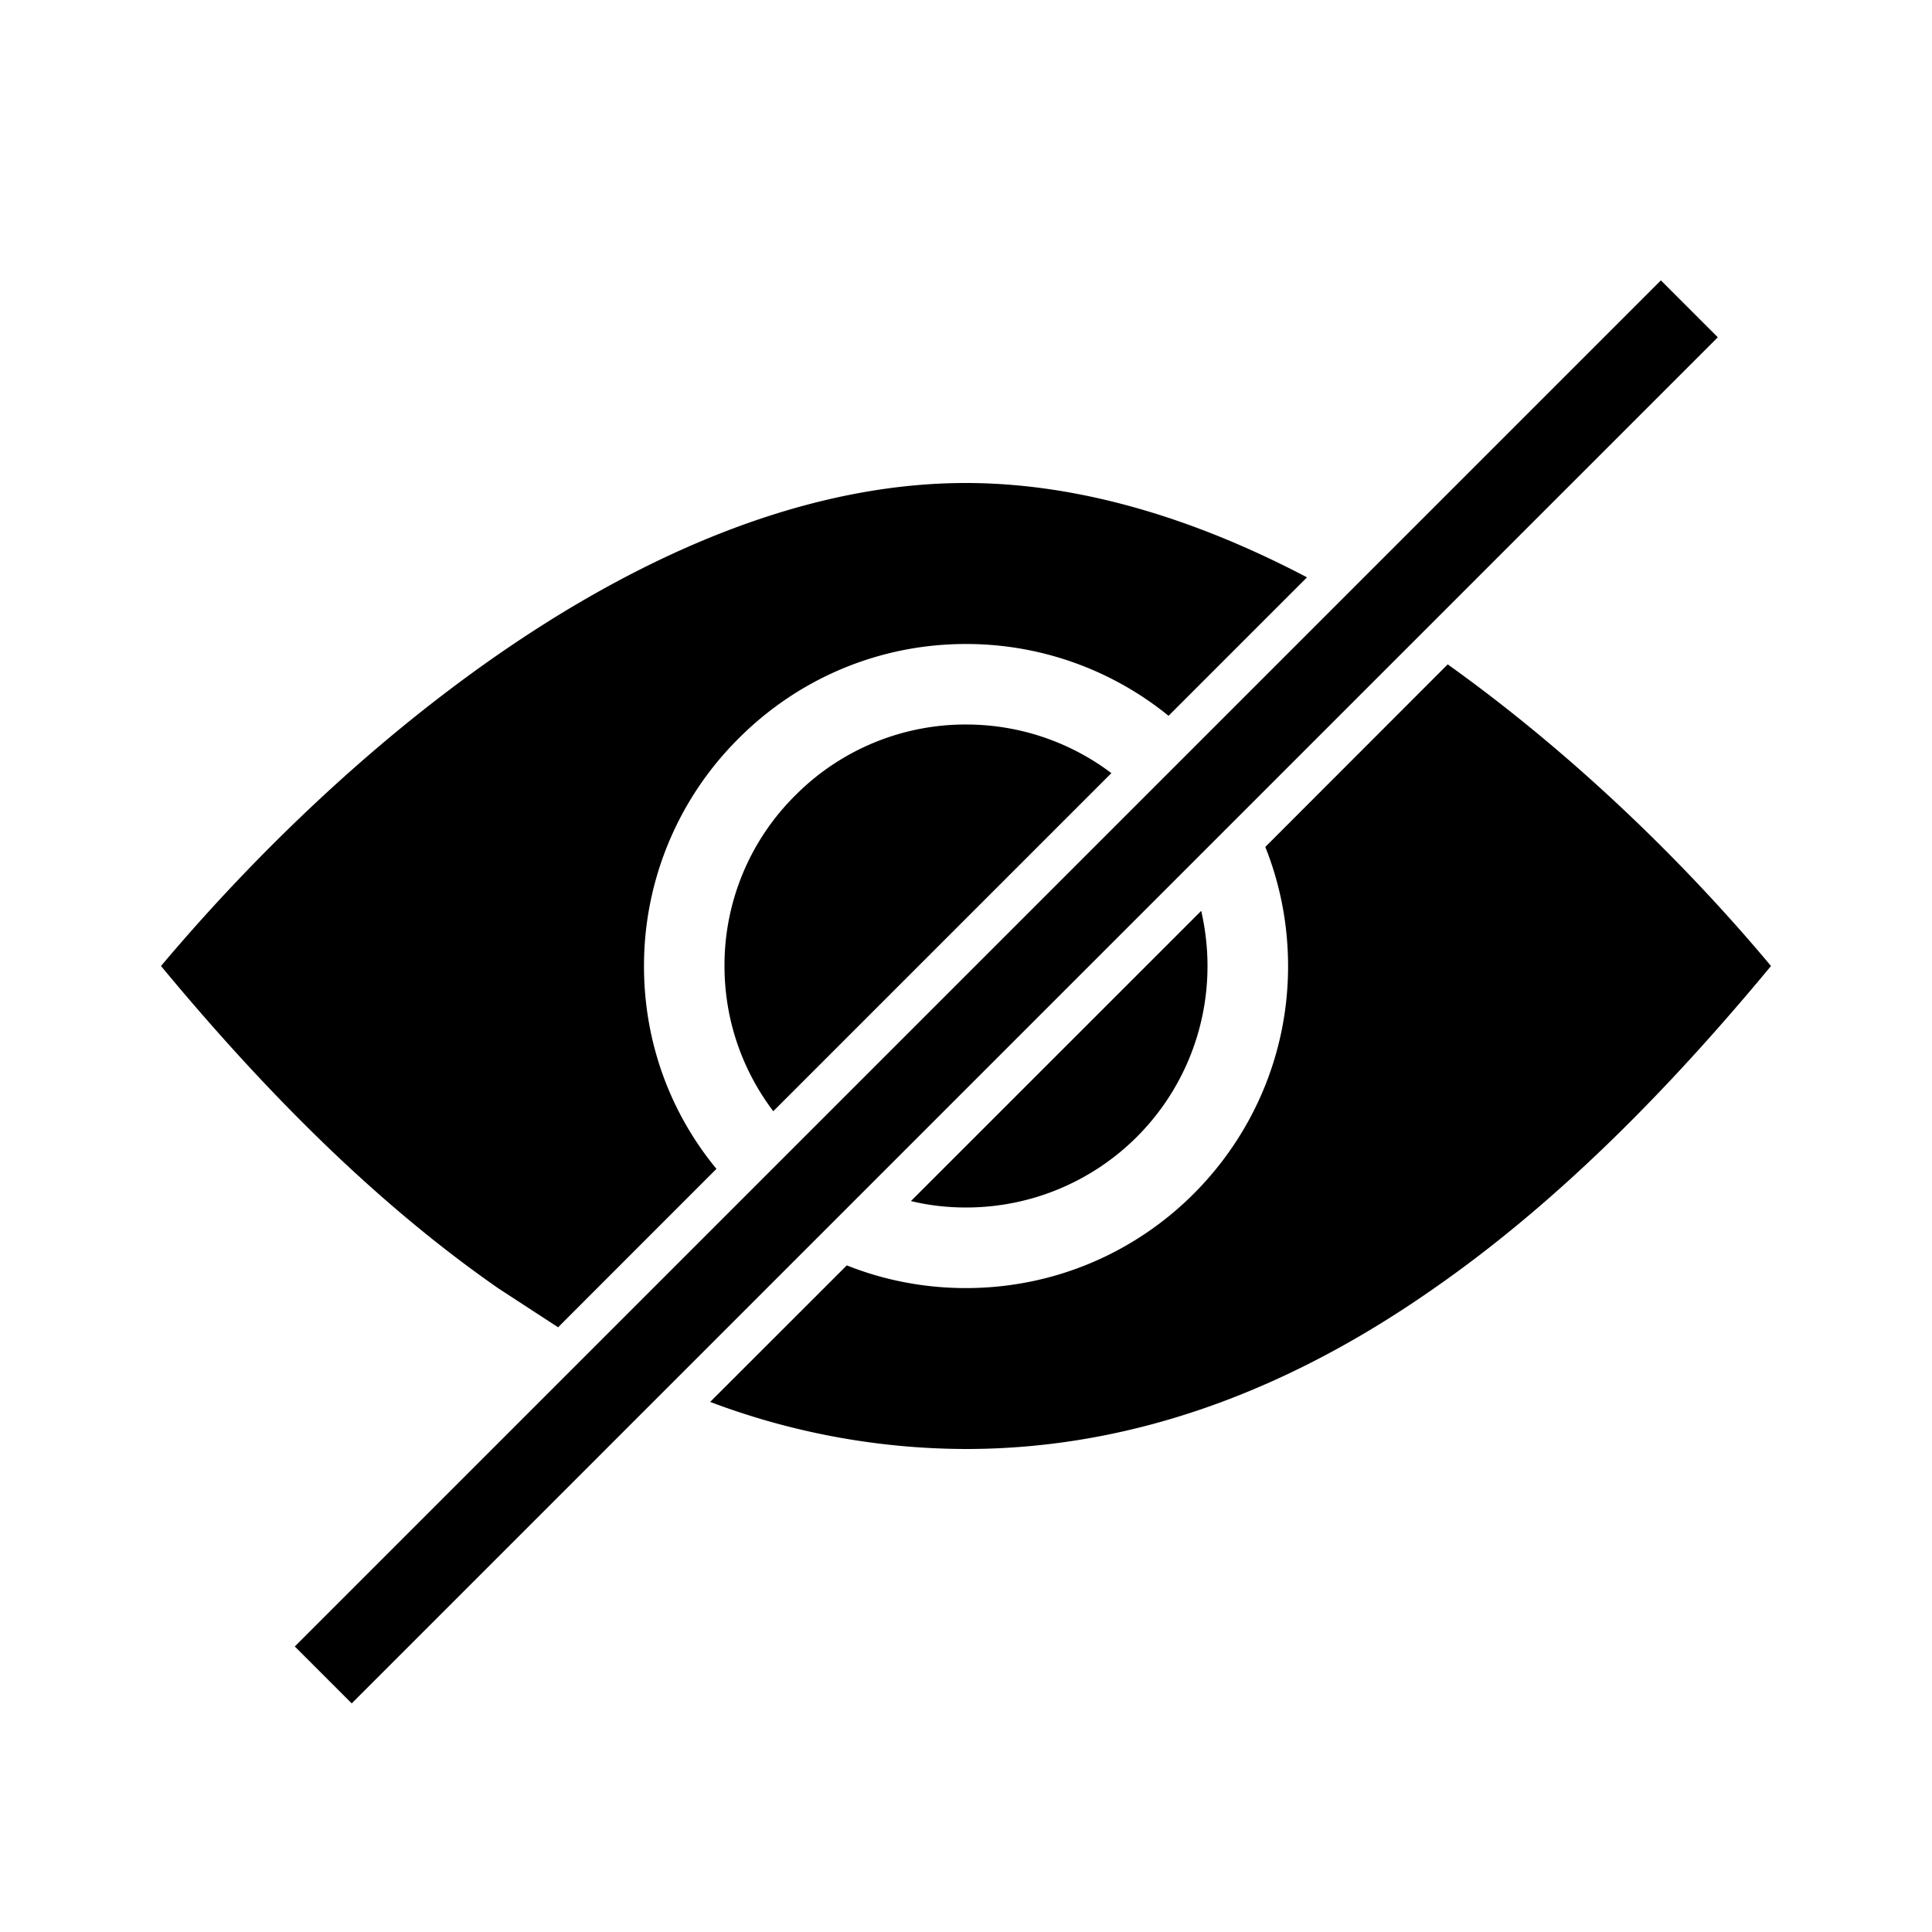 <svg xmlns="http://www.w3.org/2000/svg" width="24" height="24" xmlns:v="https://vecta.io/nano"><path d="M20.632 3.483l.707.707-16.97 16.97-.707-.707 16.97-16.97zm-2.648 4.77c1.5 1.072 2.89 2.4 4.016 3.747-1.204 1.454-2.6 2.903-4.19 4.007-1.7 1.19-3.635 1.993-5.812 1.993a9.04 9.04 0 0 1-3.176-.585l1.697-1.696c.457.182.956.282 1.48.282 1.105 0 2.105-.447 2.828-1.17h0c.727-.727 1.174-1.727 1.174-2.828 0-.524-.1-1.024-.283-1.482zM11.998 6c1.42 0 2.86.448 4.238 1.172l-1.72 1.72A3.98 3.98 0 0 0 11.998 8c-1.1 0-2.1.447-2.824 1.175h0A3.98 3.98 0 0 0 8 12.003c0 .954.333 1.83.9 2.517l-1.967 1.968-.737-.48C4.6 14.9 3.204 13.453 2 12c1.35-1.602 3.06-3.203 4.923-4.35C8.55 6.65 10.288 6 11.998 6zm2.924 5.315c.05.22.078.45.078.685 0 .828-.336 1.58-.875 2.12S12.833 15 12 15c-.236 0-.465-.027-.684-.08zM12 9c.677 0 1.303.225 1.806.604l-4.2 4.2C9.225 13.3 9 12.677 9 12a2.97 2.97 0 0 1 .88-2.12h0A2.98 2.98 0 0 1 12 9z" fill-rule="evenodd"/></svg>